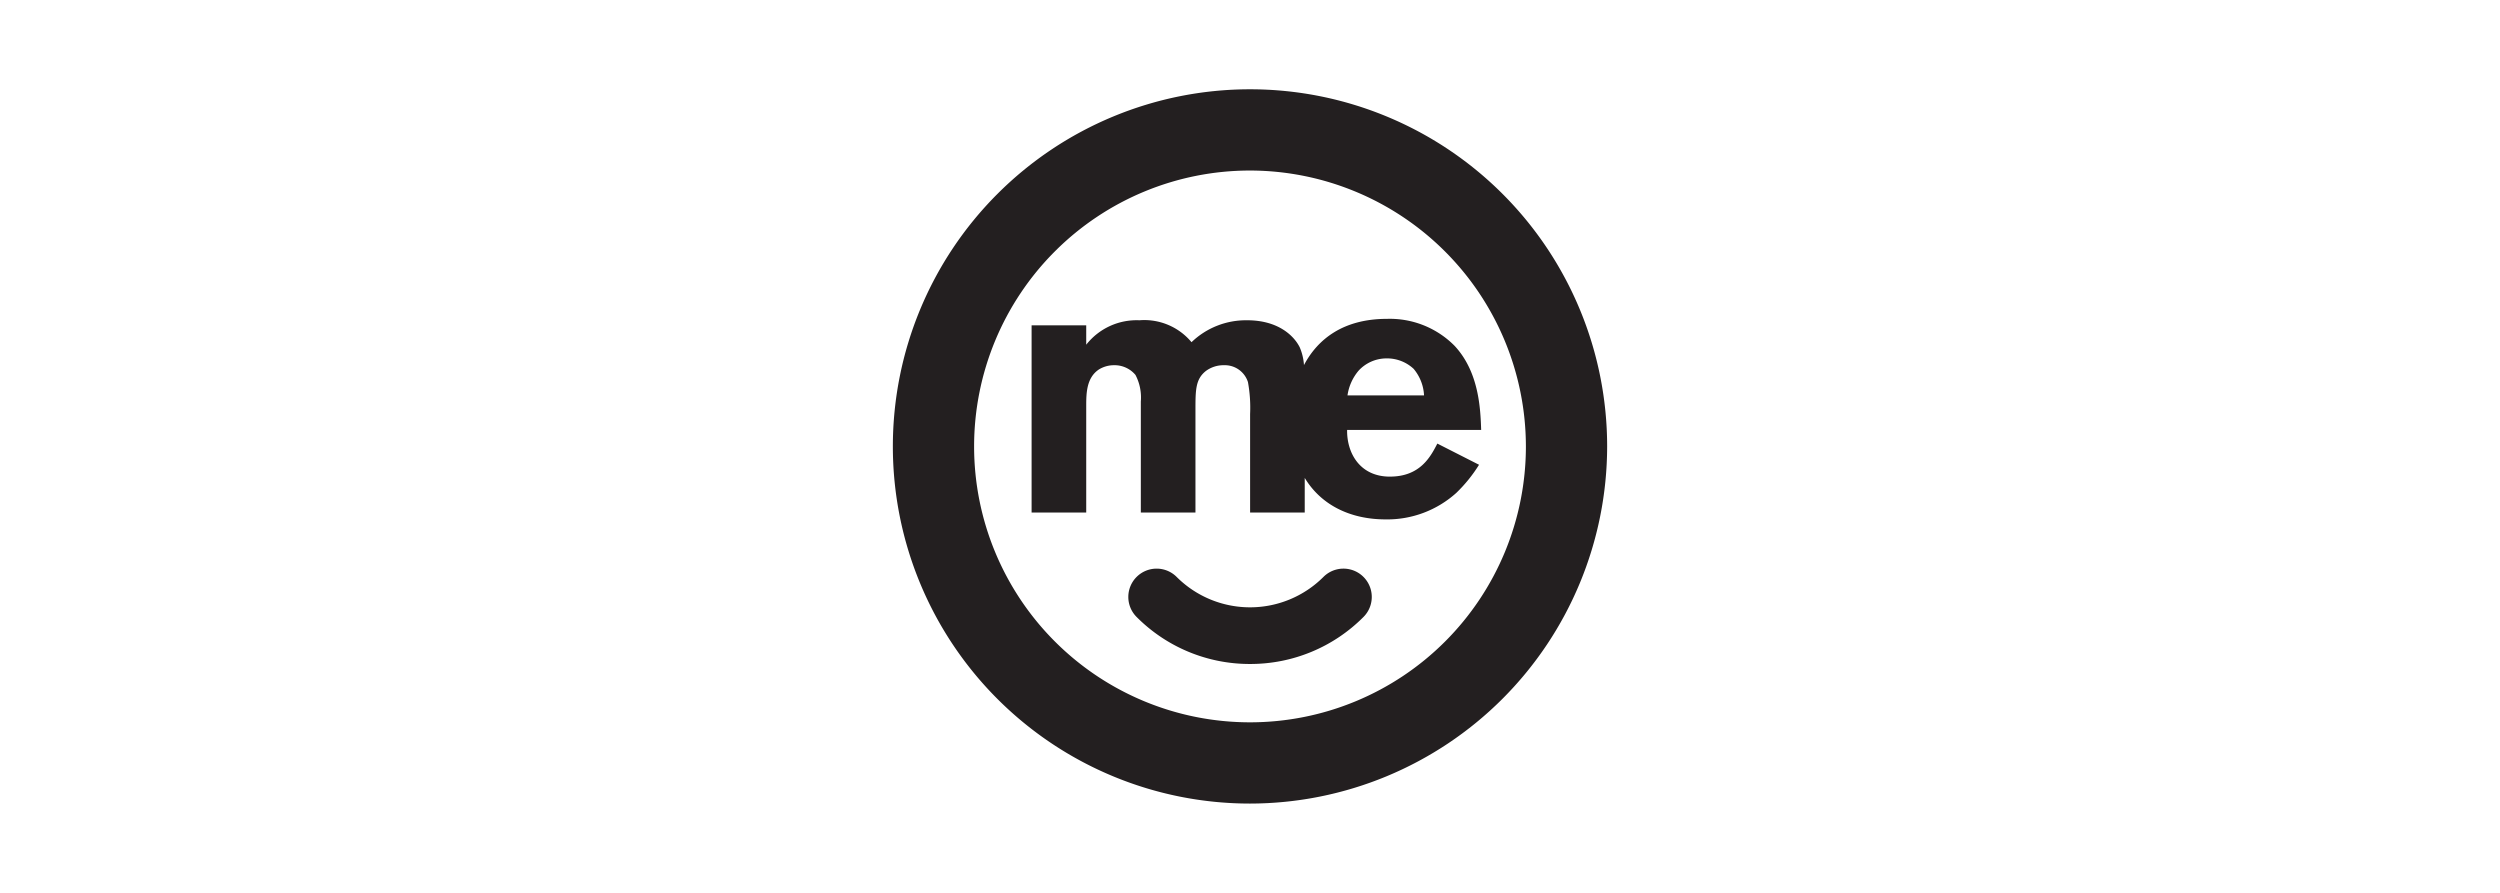 <svg xmlns="http://www.w3.org/2000/svg" viewBox="0 0 280 100"><title>Me Bank</title><path d="M140,19.1A30.9,30.9,0,1,0,170.9,50,30.938,30.938,0,0,0,140,19.1M140,90a40,40,0,1,1,40-40,40.045,40.045,0,0,1-40,40m0-15.634A17.848,17.848,0,0,1,127.3,69.1a3.171,3.171,0,0,1,4.485-4.484,11.626,11.626,0,0,0,16.44,0h0a3.171,3.171,0,1,1,4.485,4.484h0A17.85,17.85,0,0,1,140,74.366m12.167-32.857a4.259,4.259,0,0,1,3.14-1.369,4.368,4.368,0,0,1,3.018,1.167,5,5,0,0,1,1.168,2.979h-8.574a5.486,5.486,0,0,1,1.248-2.777m3.5,11.873c-3.341,0-4.83-2.616-4.79-5.232h15.014c-.081-2.375-.242-6.481-2.979-9.419a10.2,10.2,0,0,0-7.567-3.019c-4.9,0-7.768,2.273-9.3,5.178a6.062,6.062,0,0,0-.479-2c-.644-1.288-2.415-3.019-5.877-3.019a8.786,8.786,0,0,0-6.239,2.455,6.871,6.871,0,0,0-5.836-2.455,7.174,7.174,0,0,0-5.957,2.737V36.437h-6.118v20.97h6.118V45.452c0-1.448.04-3.139,1.409-4.065a3.212,3.212,0,0,1,1.692-.483,3.057,3.057,0,0,1,2.415,1.088,5.452,5.452,0,0,1,.6,2.978V57.407h6.118V45.976c0-2.294,0-3.5,1.168-4.427a3.306,3.306,0,0,1,2.012-.644,2.715,2.715,0,0,1,2.7,1.892,16.007,16.007,0,0,1,.241,3.582V57.407h6.118V53.525c1.808,3,5.049,4.647,9.057,4.647a11.542,11.542,0,0,0,7.929-2.978,16.378,16.378,0,0,0,2.536-3.14l-4.67-2.374c-.765,1.489-1.932,3.7-5.313,3.7" style="fill:#231f20"/></svg>